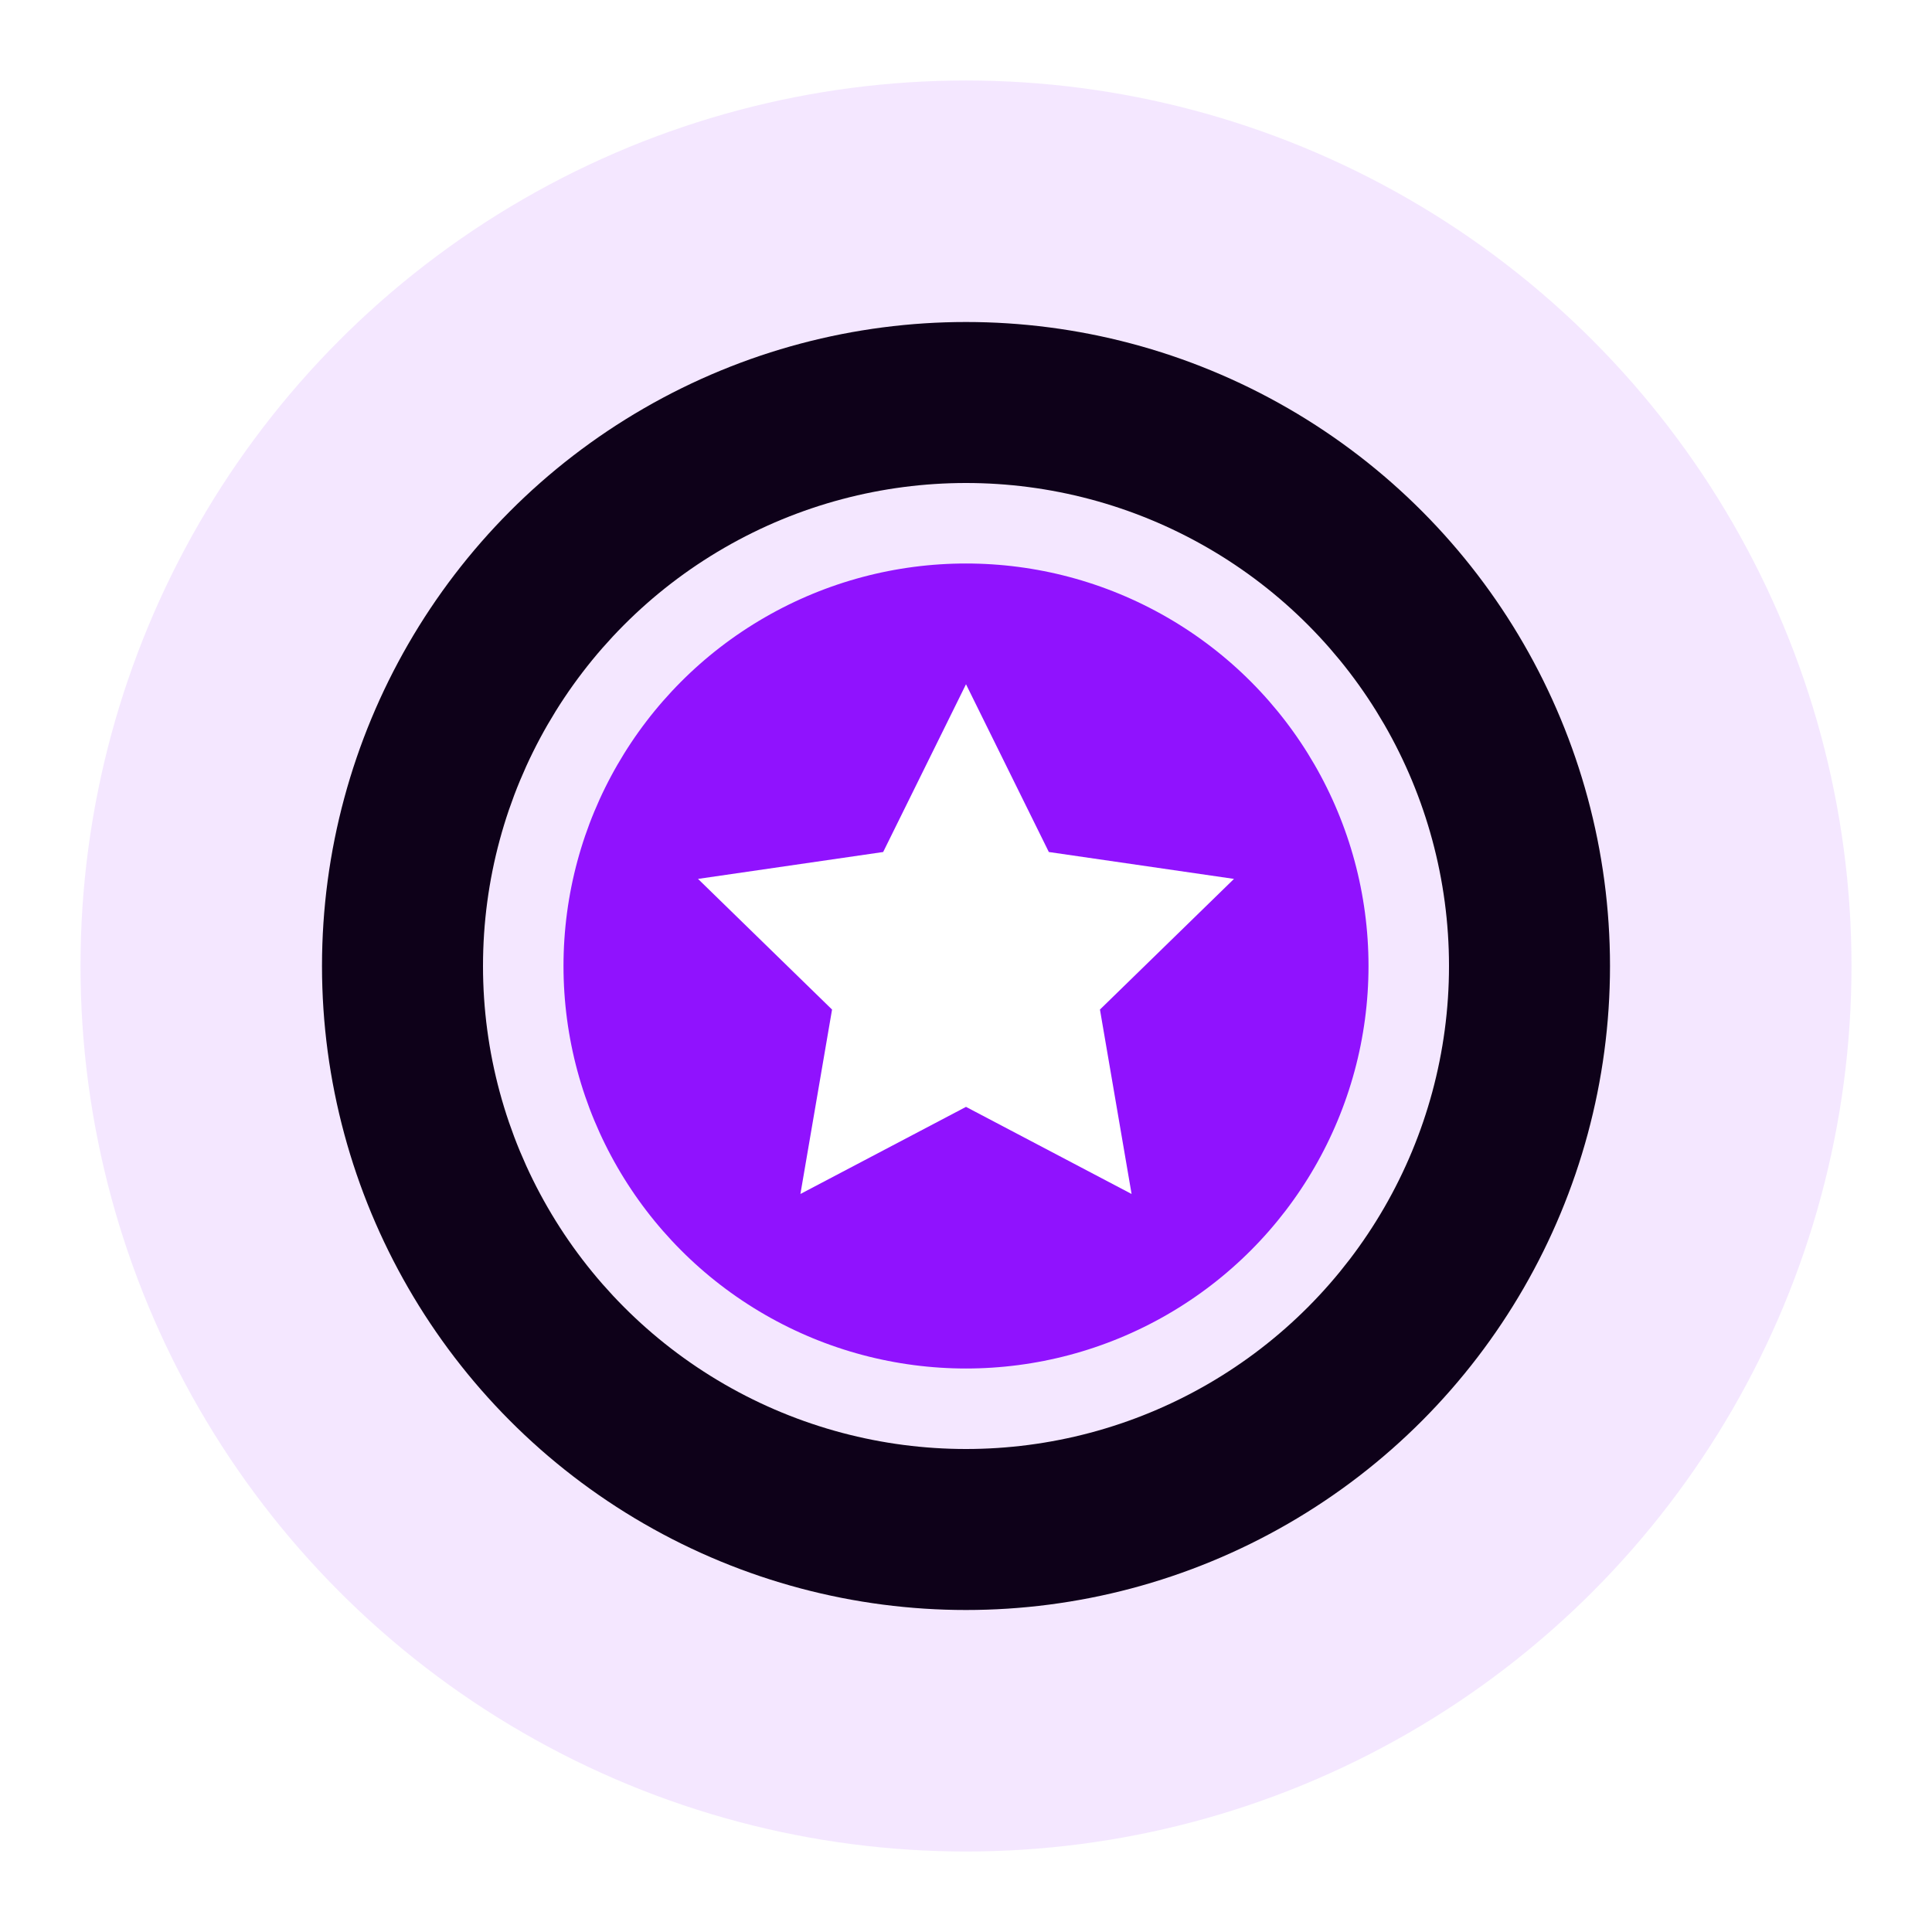 <?xml version="1.0" encoding="UTF-8"?>
<svg width="24px" height="24px" viewBox="0 0 24 24" version="1.1" xmlns="http://www.w3.org/2000/svg" xmlns:xlink="http://www.w3.org/1999/xlink">
    <!-- Generator: Sketch 53.1 (72631) - https://sketchapp.com -->
    <title>geo</title>
    <desc>Created with Sketch.</desc>
    <defs>
        <circle id="path-1" cx="11" cy="11" r="8"></circle>
        <filter x="-37.5%" y="-37.5%" width="175.0%" height="175.0%" filterUnits="objectBoundingBox" id="filter-2">
            <feOffset dx="0" dy="0" in="SourceAlpha" result="shadowOffsetOuter1"></feOffset>
            <feGaussianBlur stdDeviation="2" in="shadowOffsetOuter1" result="shadowBlurOuter1"></feGaussianBlur>
            <feColorMatrix values="0 0 0 0 0.564   0 0 0 0 0.073   0 0 0 0 0.995  0 0 0 0.5 0" type="matrix" in="shadowBlurOuter1"></feColorMatrix>
        </filter>
    </defs>
    <g id="Page-1" stroke="none" stroke-width="1" fill="none" fill-rule="evenodd">
        <g id="geo" transform="translate(1, 1)">
            <g id="path-1" fill-rule="nonzero" fill="black" fill-opacity="1">
                <use filter="url(#filter-2)" xlink:href="#path-1"></use>
            </g>
            <circle id="path-1" stroke="#FFFFFF" fill="#9013FE" fill-rule="nonzero" cx="11" cy="11" r="5.5"></circle>
            <circle id="path-1" fill-opacity="0.1" fill="#9013FE" fill-rule="nonzero" cx="11" cy="11" r="11"></circle>
            <polygon id="Star" fill="#FFFFFF" points="11 12.75 8.943 13.832 9.336 11.541 7.671 9.918 9.971 9.584 11 7.5 12.029 9.584 14.329 9.918 12.664 11.541 13.057 13.832"></polygon>
        </g>
    </g>
</svg>